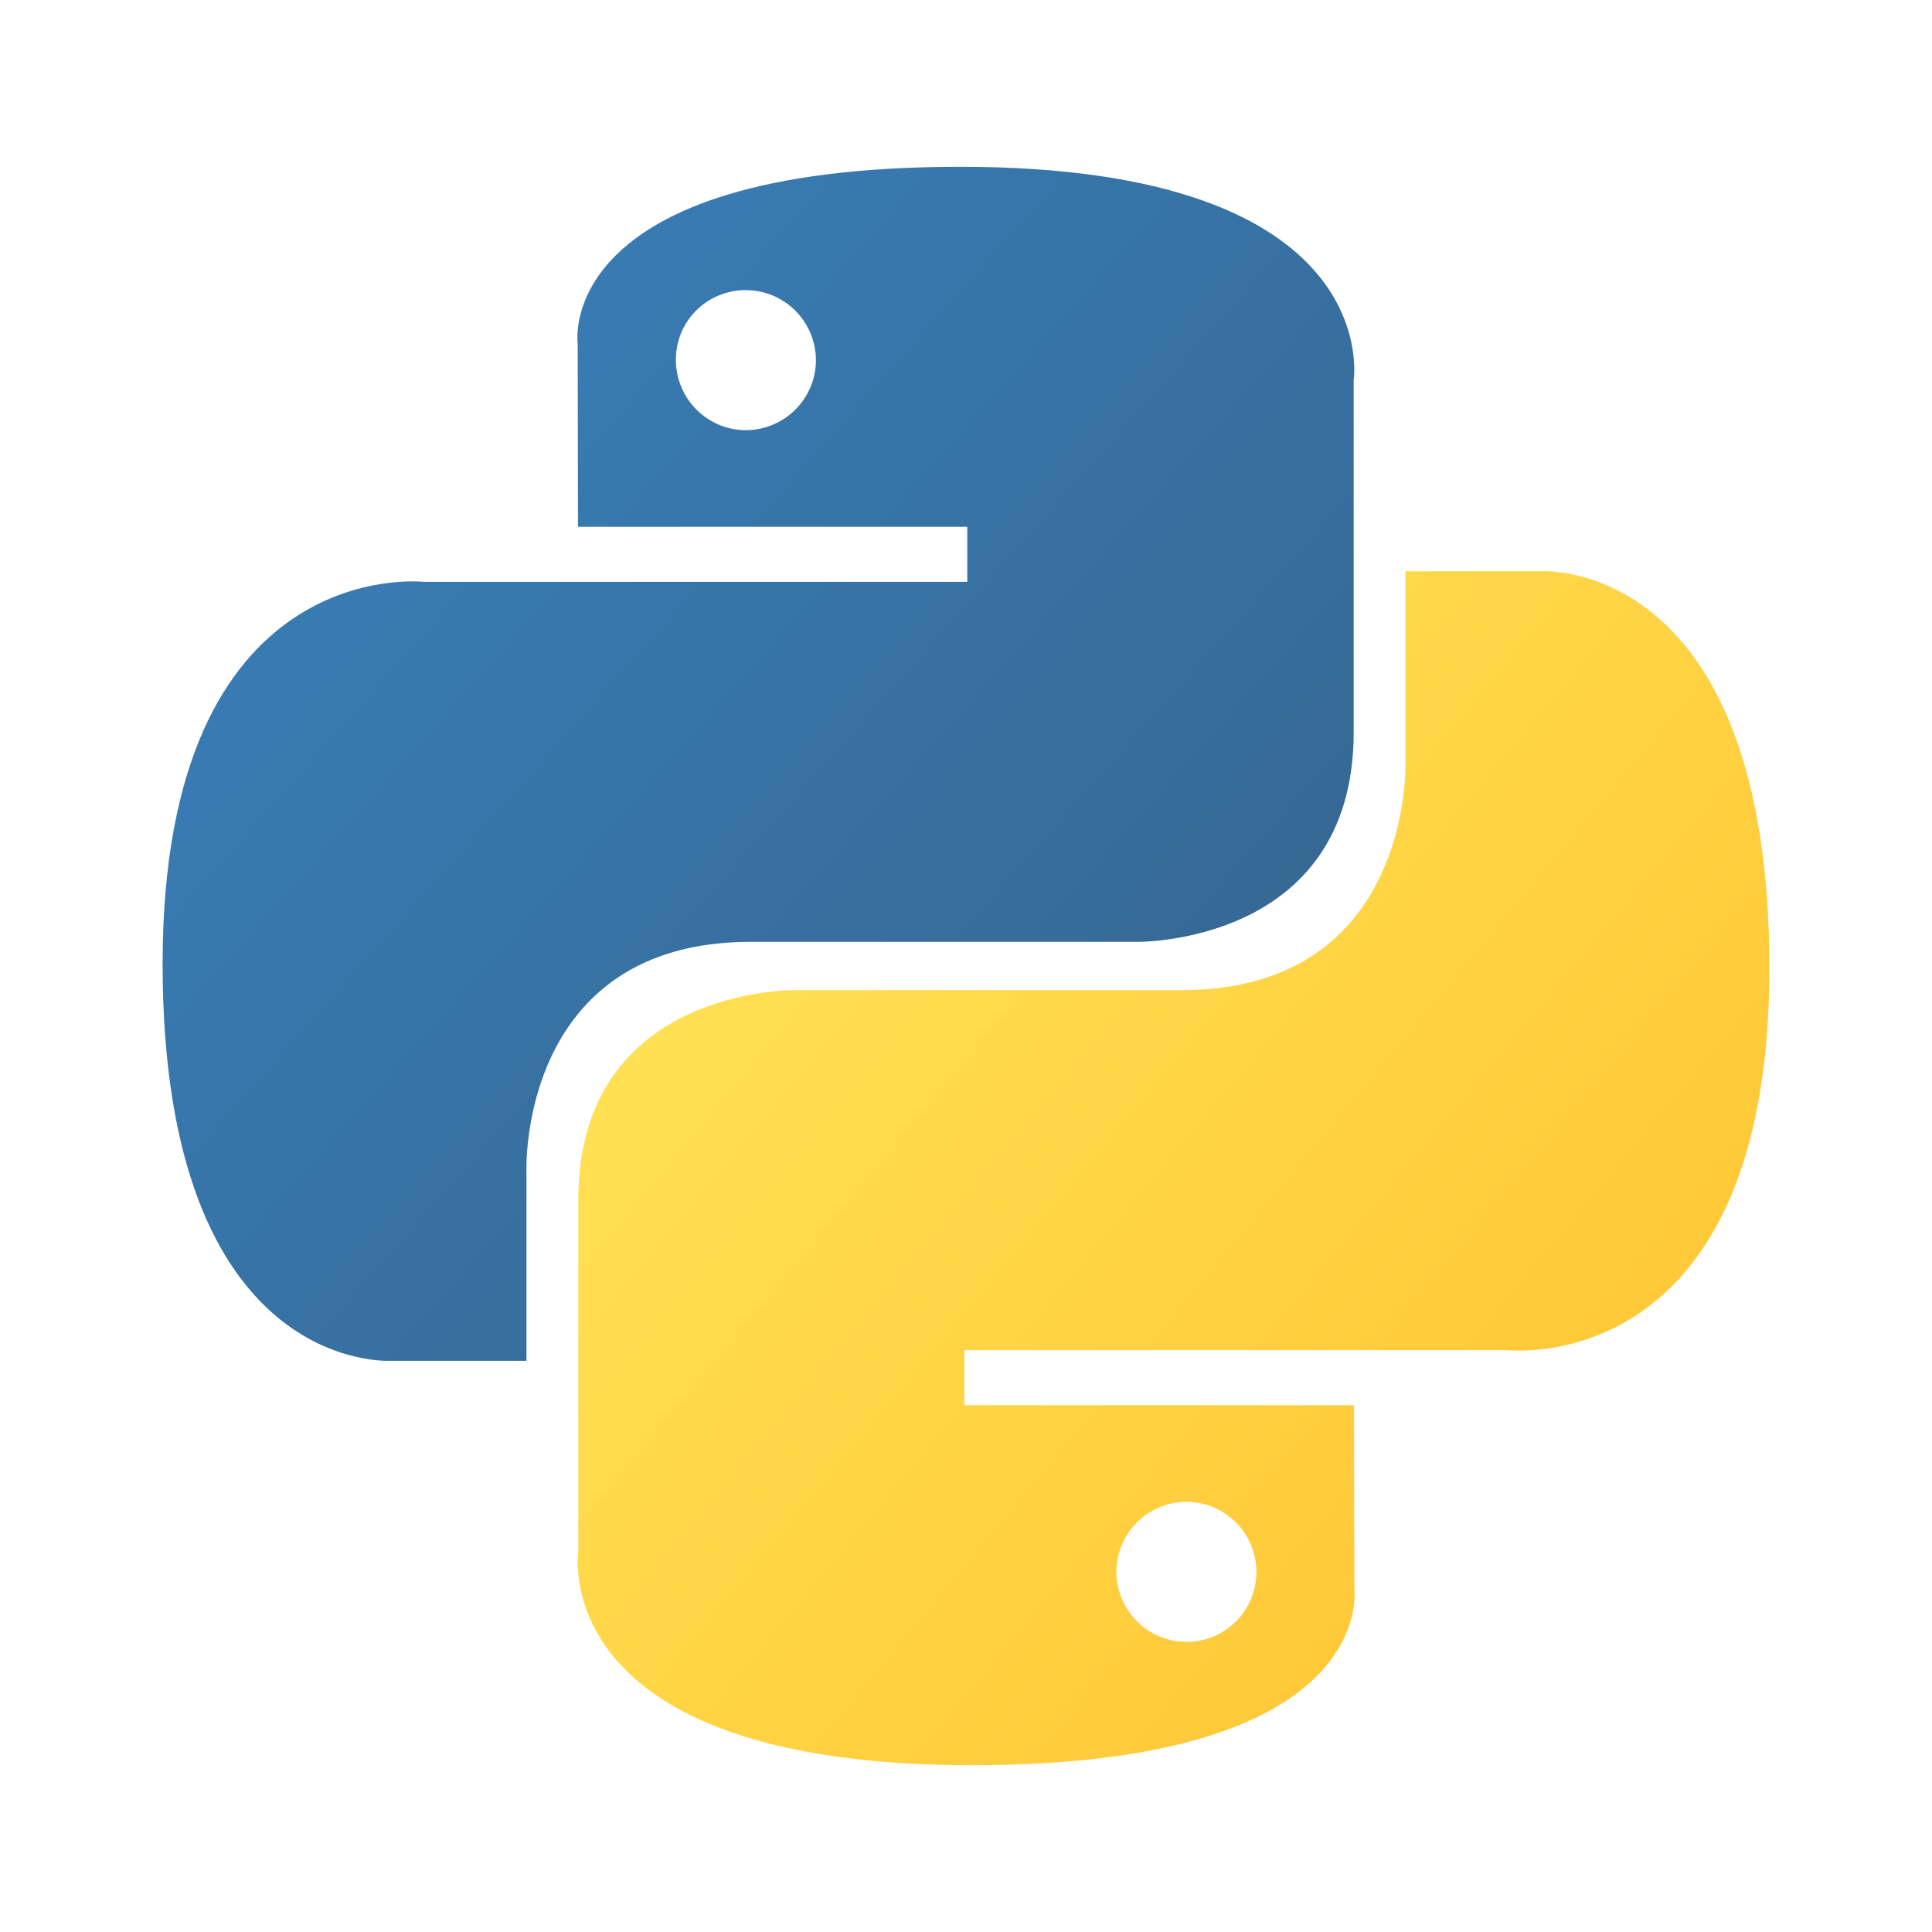 <?xml version="1.0" encoding="utf-8"?>
<!-- Generator: Adobe Illustrator 23.0.1, SVG Export Plug-In . SVG Version: 6.00 Build 0)  -->
<svg version="1.1" id="Layer_1" xmlns="http://www.w3.org/2000/svg" xmlns:xlink="http://www.w3.org/1999/xlink" x="0px" y="0px"
	 viewBox="0 0 600 600" style="enable-background:new 0 0 600 600;" xml:space="preserve">
<style type="text/css">
	.st0{fill:url(#SVGID_1_);}
	.st1{fill:url(#SVGID_2_);}
</style>
<g>
	
		<linearGradient id="SVGID_1_" gradientUnits="userSpaceOnUse" x1="-526.663" y1="9.304" x2="-526.53" y2="9.437" gradientTransform="matrix(1849.267 0 0 1853.392 974038.375 -17146.815)">
		<stop  offset="0" style="stop-color:#387EB8"/>
		<stop  offset="1" style="stop-color:#366994"/>
	</linearGradient>
	<path class="st0" d="M298.2,51.8c-126.7,0-118.8,54.9-118.8,54.9l0.1,56.9h120.9v17.1H131.6c0,0-81.1-9.2-81.1,118.6
		s70.8,123.3,70.8,123.3h42.2v-59.3c0,0-2.3-70.8,69.6-70.8H353c0,0,67.4,1.1,67.4-65.1V118C420.4,118,430.6,51.8,298.2,51.8z
		 M231.6,90.1c12,0,21.7,9.7,21.8,21.7l0,0c0,12-9.7,21.7-21.7,21.8l0,0c-12,0-21.7-9.7-21.8-21.7l0,0
		C209.8,99.8,219.5,90.1,231.6,90.1C231.5,90.1,231.5,90.1,231.6,90.1z"/>
	
		<linearGradient id="SVGID_2_" gradientUnits="userSpaceOnUse" x1="-526.93" y1="9.051" x2="-526.786" y2="9.186" gradientTransform="matrix(1849.267 0 0 1853.392 974682.625 -16519.418)">
		<stop  offset="0" style="stop-color:#FFE052"/>
		<stop  offset="1" style="stop-color:#FFC331"/>
	</linearGradient>
	<path class="st1" d="M301.8,548.2c126.7,0,118.8-54.9,118.8-54.9l-0.1-56.9h-121v-17.1h168.9c0,0,81.1,9.2,81.1-118.6
		s-70.8-123.3-70.8-123.3h-42.2v59.3c0,0,2.3,70.8-69.6,70.8H247c0,0-67.4-1.1-67.4,65.1V482C179.6,482,169.4,548.2,301.8,548.2
		L301.8,548.2z M368.5,509.9c-12,0-21.7-9.7-21.8-21.7l0,0c0-12,9.7-21.7,21.7-21.8l0,0c12,0,21.7,9.7,21.8,21.7l0,0
		C390.2,500.2,380.5,509.9,368.5,509.9L368.5,509.9L368.5,509.9z"/>
</g>
</svg>
